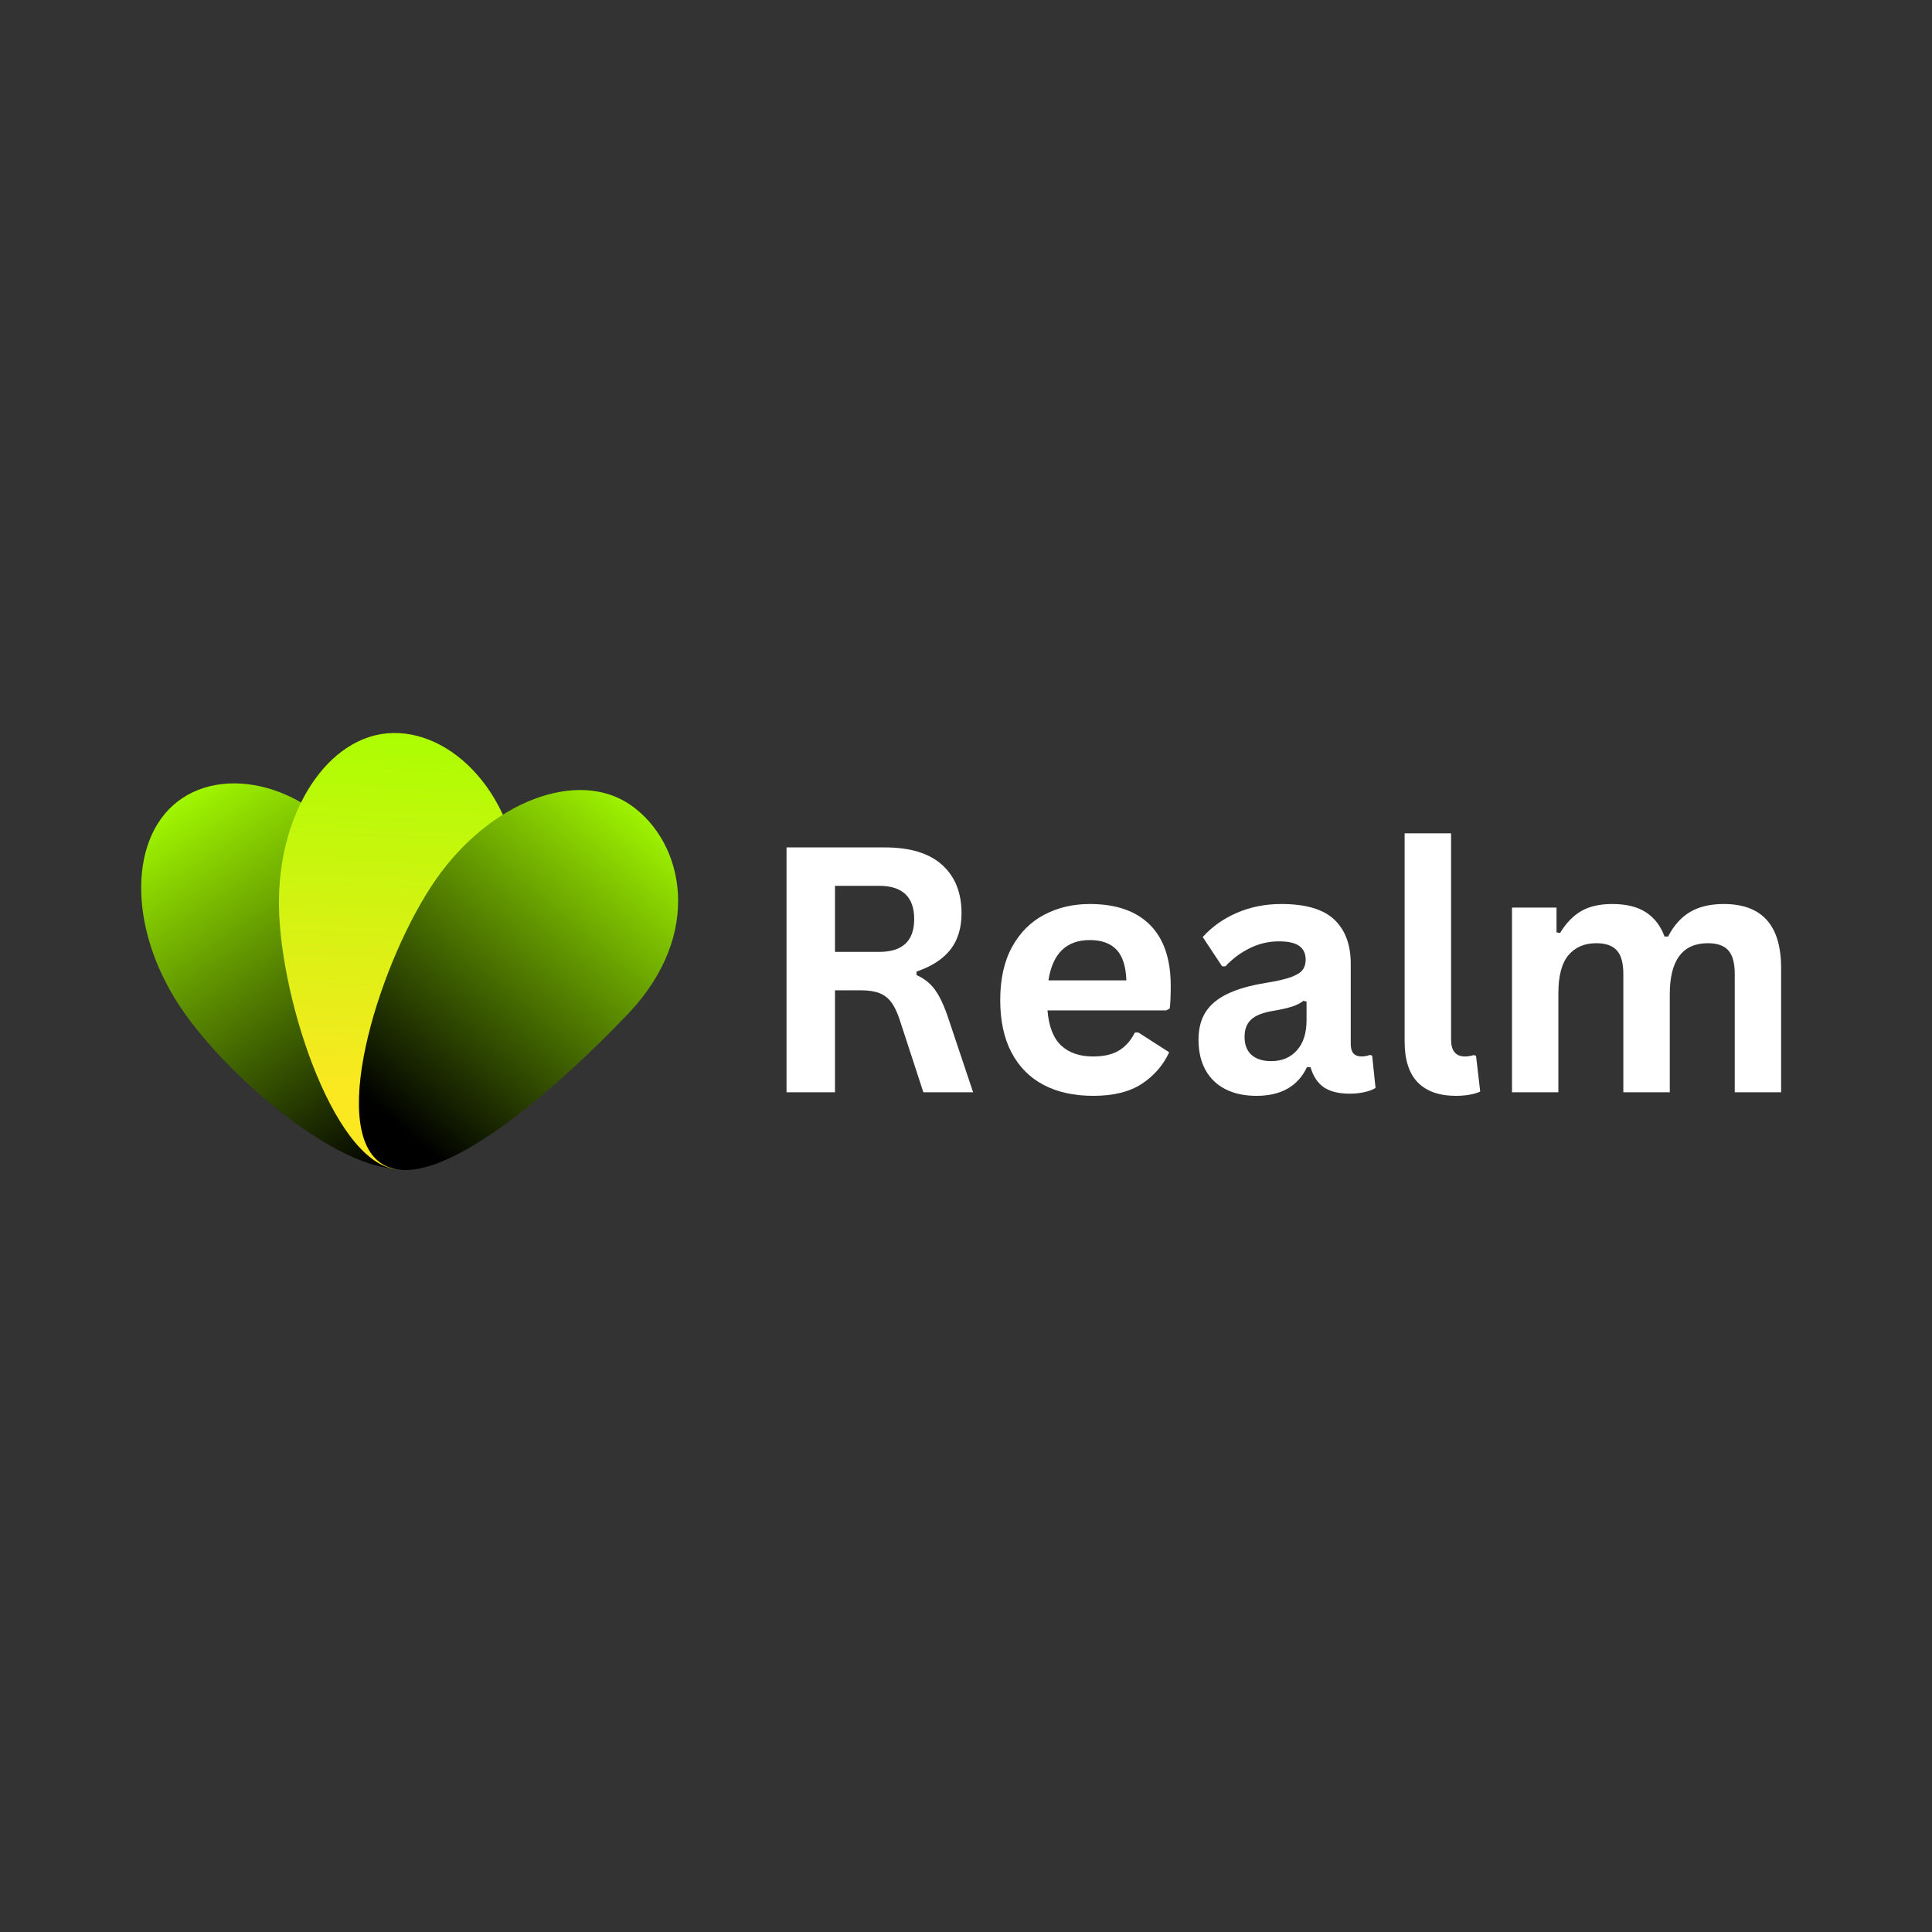 <svg xmlns="http://www.w3.org/2000/svg" xmlns:xlink="http://www.w3.org/1999/xlink" width="500" zoomAndPan="magnify" viewBox="0 0 375 375" height="500" preserveAspectRatio="xMidYMid meet" version="1.0">
	<rect x="0" y="0" width="375" height="375" fill="#333333" stroke="none"/>
	<defs>
		<g />
		<clipPath id="0f22a24e4a">
			<path d="M 27 152 L 87 152 L 87 227 L 27 227 Z M 27 152 " clip-rule="nonzero" />
		</clipPath>
		<clipPath id="7a61f86250">
			<path d="M 71.102 169.723 C 79.367 187.242 92.75 218.551 82.277 225.508 C 71.809 232.461 45.152 210.754 34.934 195.367 C 24.715 179.984 24.922 161.871 35.391 154.918 C 45.863 147.961 63.672 153.969 71.102 169.723 Z M 71.102 169.723 " clip-rule="nonzero" />
		</clipPath>
		<linearGradient x1="11.245" gradientTransform="matrix(0.208, -0.006, 0.006, 0.208, 25.58, 143.765)" y1="3.166" x2="291.627" gradientUnits="userSpaceOnUse" y2="452.835" id="c70ff701ba">
			<stop stop-opacity="1" stop-color="rgb(65.099%, 100%, 0%)" offset="0" />
			<stop stop-opacity="1" stop-color="rgb(65.099%, 100%, 0%)" offset="0.062" />
			<stop stop-opacity="1" stop-color="rgb(65.082%, 99.974%, 0%)" offset="0.094" />
			<stop stop-opacity="1" stop-color="rgb(64.731%, 99.432%, 0%)" offset="0.098" />
			<stop stop-opacity="1" stop-color="rgb(64.395%, 98.918%, 0%)" offset="0.102" />
			<stop stop-opacity="1" stop-color="rgb(64.059%, 98.404%, 0%)" offset="0.105" />
			<stop stop-opacity="1" stop-color="rgb(63.725%, 97.89%, 0%)" offset="0.109" />
			<stop stop-opacity="1" stop-color="rgb(63.39%, 97.374%, 0%)" offset="0.113" />
			<stop stop-opacity="1" stop-color="rgb(63.055%, 96.86%, 0%)" offset="0.117" />
			<stop stop-opacity="1" stop-color="rgb(62.72%, 96.346%, 0%)" offset="0.121" />
			<stop stop-opacity="1" stop-color="rgb(62.386%, 95.831%, 0%)" offset="0.125" />
			<stop stop-opacity="1" stop-color="rgb(62.05%, 95.316%, 0%)" offset="0.129" />
			<stop stop-opacity="1" stop-color="rgb(61.716%, 94.801%, 0%)" offset="0.133" />
			<stop stop-opacity="1" stop-color="rgb(61.38%, 94.287%, 0%)" offset="0.137" />
			<stop stop-opacity="1" stop-color="rgb(61.046%, 93.773%, 0%)" offset="0.141" />
			<stop stop-opacity="1" stop-color="rgb(60.71%, 93.257%, 0%)" offset="0.145" />
			<stop stop-opacity="1" stop-color="rgb(60.376%, 92.743%, 0%)" offset="0.148" />
			<stop stop-opacity="1" stop-color="rgb(60.04%, 92.229%, 0%)" offset="0.152" />
			<stop stop-opacity="1" stop-color="rgb(59.706%, 91.714%, 0%)" offset="0.156" />
			<stop stop-opacity="1" stop-color="rgb(59.37%, 91.199%, 0%)" offset="0.16" />
			<stop stop-opacity="1" stop-color="rgb(59.036%, 90.685%, 0%)" offset="0.164" />
			<stop stop-opacity="1" stop-color="rgb(58.701%, 90.17%, 0%)" offset="0.168" />
			<stop stop-opacity="1" stop-color="rgb(58.365%, 89.656%, 0%)" offset="0.172" />
			<stop stop-opacity="1" stop-color="rgb(58.029%, 89.14%, 0%)" offset="0.176" />
			<stop stop-opacity="1" stop-color="rgb(57.695%, 88.626%, 0%)" offset="0.18" />
			<stop stop-opacity="1" stop-color="rgb(57.359%, 88.112%, 0%)" offset="0.184" />
			<stop stop-opacity="1" stop-color="rgb(57.025%, 87.598%, 0%)" offset="0.188" />
			<stop stop-opacity="1" stop-color="rgb(56.689%, 87.082%, 0%)" offset="0.191" />
			<stop stop-opacity="1" stop-color="rgb(56.355%, 86.568%, 0%)" offset="0.195" />
			<stop stop-opacity="1" stop-color="rgb(56.02%, 86.052%, 0%)" offset="0.199" />
			<stop stop-opacity="1" stop-color="rgb(55.685%, 85.538%, 0%)" offset="0.203" />
			<stop stop-opacity="1" stop-color="rgb(55.35%, 85.023%, 0%)" offset="0.207" />
			<stop stop-opacity="1" stop-color="rgb(55.016%, 84.509%, 0%)" offset="0.211" />
			<stop stop-opacity="1" stop-color="rgb(54.68%, 83.994%, 0%)" offset="0.215" />
			<stop stop-opacity="1" stop-color="rgb(54.346%, 83.479%, 0%)" offset="0.219" />
			<stop stop-opacity="1" stop-color="rgb(54.01%, 82.965%, 0%)" offset="0.223" />
			<stop stop-opacity="1" stop-color="rgb(53.676%, 82.451%, 0%)" offset="0.227" />
			<stop stop-opacity="1" stop-color="rgb(53.34%, 81.935%, 0%)" offset="0.23" />
			<stop stop-opacity="1" stop-color="rgb(53.004%, 81.421%, 0%)" offset="0.234" />
			<stop stop-opacity="1" stop-color="rgb(52.669%, 80.907%, 0%)" offset="0.238" />
			<stop stop-opacity="1" stop-color="rgb(52.335%, 80.392%, 0%)" offset="0.242" />
			<stop stop-opacity="1" stop-color="rgb(51.999%, 79.877%, 0%)" offset="0.246" />
			<stop stop-opacity="1" stop-color="rgb(51.665%, 79.362%, 0%)" offset="0.25" />
			<stop stop-opacity="1" stop-color="rgb(51.329%, 78.848%, 0%)" offset="0.254" />
			<stop stop-opacity="1" stop-color="rgb(50.995%, 78.334%, 0%)" offset="0.258" />
			<stop stop-opacity="1" stop-color="rgb(50.659%, 77.818%, 0%)" offset="0.262" />
			<stop stop-opacity="1" stop-color="rgb(50.325%, 77.304%, 0%)" offset="0.266" />
			<stop stop-opacity="1" stop-color="rgb(49.989%, 76.79%, 0%)" offset="0.27" />
			<stop stop-opacity="1" stop-color="rgb(49.655%, 76.276%, 0%)" offset="0.273" />
			<stop stop-opacity="1" stop-color="rgb(49.319%, 75.76%, 0%)" offset="0.277" />
			<stop stop-opacity="1" stop-color="rgb(48.985%, 75.246%, 0%)" offset="0.281" />
			<stop stop-opacity="1" stop-color="rgb(48.65%, 74.731%, 0%)" offset="0.285" />
			<stop stop-opacity="1" stop-color="rgb(48.315%, 74.217%, 0%)" offset="0.289" />
			<stop stop-opacity="1" stop-color="rgb(47.98%, 73.701%, 0%)" offset="0.293" />
			<stop stop-opacity="1" stop-color="rgb(47.644%, 73.187%, 0%)" offset="0.297" />
			<stop stop-opacity="1" stop-color="rgb(47.308%, 72.673%, 0%)" offset="0.301" />
			<stop stop-opacity="1" stop-color="rgb(46.974%, 72.159%, 0%)" offset="0.305" />
			<stop stop-opacity="1" stop-color="rgb(46.638%, 71.643%, 0%)" offset="0.309" />
			<stop stop-opacity="1" stop-color="rgb(46.304%, 71.129%, 0%)" offset="0.312" />
			<stop stop-opacity="1" stop-color="rgb(45.969%, 70.613%, 0%)" offset="0.316" />
			<stop stop-opacity="1" stop-color="rgb(45.634%, 70.099%, 0%)" offset="0.32" />
			<stop stop-opacity="1" stop-color="rgb(45.299%, 69.585%, 0%)" offset="0.324" />
			<stop stop-opacity="1" stop-color="rgb(44.965%, 69.07%, 0%)" offset="0.328" />
			<stop stop-opacity="1" stop-color="rgb(44.629%, 68.555%, 0%)" offset="0.332" />
			<stop stop-opacity="1" stop-color="rgb(44.295%, 68.04%, 0%)" offset="0.336" />
			<stop stop-opacity="1" stop-color="rgb(43.959%, 67.526%, 0%)" offset="0.34" />
			<stop stop-opacity="1" stop-color="rgb(43.625%, 67.012%, 0%)" offset="0.344" />
			<stop stop-opacity="1" stop-color="rgb(43.289%, 66.496%, 0%)" offset="0.348" />
			<stop stop-opacity="1" stop-color="rgb(42.955%, 65.982%, 0%)" offset="0.352" />
			<stop stop-opacity="1" stop-color="rgb(42.619%, 65.468%, 0%)" offset="0.355" />
			<stop stop-opacity="1" stop-color="rgb(42.284%, 64.954%, 0%)" offset="0.359" />
			<stop stop-opacity="1" stop-color="rgb(41.948%, 64.438%, 0%)" offset="0.363" />
			<stop stop-opacity="1" stop-color="rgb(41.614%, 63.924%, 0%)" offset="0.367" />
			<stop stop-opacity="1" stop-color="rgb(41.278%, 63.409%, 0%)" offset="0.371" />
			<stop stop-opacity="1" stop-color="rgb(40.944%, 62.895%, 0%)" offset="0.375" />
			<stop stop-opacity="1" stop-color="rgb(40.608%, 62.379%, 0%)" offset="0.379" />
			<stop stop-opacity="1" stop-color="rgb(40.274%, 61.865%, 0%)" offset="0.383" />
			<stop stop-opacity="1" stop-color="rgb(39.938%, 61.351%, 0%)" offset="0.387" />
			<stop stop-opacity="1" stop-color="rgb(39.604%, 60.837%, 0%)" offset="0.391" />
			<stop stop-opacity="1" stop-color="rgb(39.268%, 60.321%, 0%)" offset="0.395" />
			<stop stop-opacity="1" stop-color="rgb(38.934%, 59.807%, 0%)" offset="0.398" />
			<stop stop-opacity="1" stop-color="rgb(38.599%, 59.293%, 0%)" offset="0.402" />
			<stop stop-opacity="1" stop-color="rgb(38.264%, 58.778%, 0%)" offset="0.406" />
			<stop stop-opacity="1" stop-color="rgb(37.929%, 58.263%, 0%)" offset="0.41" />
			<stop stop-opacity="1" stop-color="rgb(37.595%, 57.748%, 0%)" offset="0.414" />
			<stop stop-opacity="1" stop-color="rgb(37.259%, 57.234%, 0%)" offset="0.418" />
			<stop stop-opacity="1" stop-color="rgb(36.923%, 56.72%, 0%)" offset="0.422" />
			<stop stop-opacity="1" stop-color="rgb(36.588%, 56.204%, 0%)" offset="0.426" />
			<stop stop-opacity="1" stop-color="rgb(36.253%, 55.69%, 0%)" offset="0.43" />
			<stop stop-opacity="1" stop-color="rgb(35.918%, 55.174%, 0%)" offset="0.434" />
			<stop stop-opacity="1" stop-color="rgb(35.583%, 54.66%, 0%)" offset="0.438" />
			<stop stop-opacity="1" stop-color="rgb(35.248%, 54.146%, 0%)" offset="0.441" />
			<stop stop-opacity="1" stop-color="rgb(34.914%, 53.632%, 0%)" offset="0.445" />
			<stop stop-opacity="1" stop-color="rgb(34.578%, 53.116%, 0%)" offset="0.449" />
			<stop stop-opacity="1" stop-color="rgb(34.244%, 52.602%, 0%)" offset="0.453" />
			<stop stop-opacity="1" stop-color="rgb(33.908%, 52.087%, 0%)" offset="0.457" />
			<stop stop-opacity="1" stop-color="rgb(33.574%, 51.573%, 0%)" offset="0.461" />
			<stop stop-opacity="1" stop-color="rgb(33.238%, 51.057%, 0%)" offset="0.465" />
			<stop stop-opacity="1" stop-color="rgb(32.904%, 50.543%, 0%)" offset="0.469" />
			<stop stop-opacity="1" stop-color="rgb(32.568%, 50.029%, 0%)" offset="0.473" />
			<stop stop-opacity="1" stop-color="rgb(32.234%, 49.515%, 0%)" offset="0.477" />
			<stop stop-opacity="1" stop-color="rgb(31.898%, 48.999%, 0%)" offset="0.48" />
			<stop stop-opacity="1" stop-color="rgb(31.564%, 48.485%, 0%)" offset="0.484" />
			<stop stop-opacity="1" stop-color="rgb(31.229%, 47.971%, 0%)" offset="0.488" />
			<stop stop-opacity="1" stop-color="rgb(30.893%, 47.456%, 0%)" offset="0.492" />
			<stop stop-opacity="1" stop-color="rgb(30.557%, 46.941%, 0%)" offset="0.496" />
			<stop stop-opacity="1" stop-color="rgb(30.223%, 46.426%, 0%)" offset="0.5" />
			<stop stop-opacity="1" stop-color="rgb(29.887%, 45.912%, 0%)" offset="0.504" />
			<stop stop-opacity="1" stop-color="rgb(29.553%, 45.398%, 0%)" offset="0.508" />
			<stop stop-opacity="1" stop-color="rgb(29.218%, 44.882%, 0%)" offset="0.512" />
			<stop stop-opacity="1" stop-color="rgb(28.883%, 44.368%, 0%)" offset="0.516" />
			<stop stop-opacity="1" stop-color="rgb(28.548%, 43.854%, 0%)" offset="0.52" />
			<stop stop-opacity="1" stop-color="rgb(28.214%, 43.34%, 0%)" offset="0.523" />
			<stop stop-opacity="1" stop-color="rgb(27.878%, 42.824%, 0%)" offset="0.527" />
			<stop stop-opacity="1" stop-color="rgb(27.544%, 42.31%, 0%)" offset="0.531" />
			<stop stop-opacity="1" stop-color="rgb(27.208%, 41.795%, 0%)" offset="0.535" />
			<stop stop-opacity="1" stop-color="rgb(26.874%, 41.281%, 0%)" offset="0.539" />
			<stop stop-opacity="1" stop-color="rgb(26.538%, 40.765%, 0%)" offset="0.543" />
			<stop stop-opacity="1" stop-color="rgb(26.204%, 40.251%, 0%)" offset="0.547" />
			<stop stop-opacity="1" stop-color="rgb(25.868%, 39.735%, 0%)" offset="0.551" />
			<stop stop-opacity="1" stop-color="rgb(25.533%, 39.221%, 0%)" offset="0.555" />
			<stop stop-opacity="1" stop-color="rgb(25.197%, 38.707%, 0%)" offset="0.559" />
			<stop stop-opacity="1" stop-color="rgb(24.863%, 38.193%, 0%)" offset="0.562" />
			<stop stop-opacity="1" stop-color="rgb(24.527%, 37.677%, 0%)" offset="0.566" />
			<stop stop-opacity="1" stop-color="rgb(24.193%, 37.163%, 0%)" offset="0.57" />
			<stop stop-opacity="1" stop-color="rgb(23.857%, 36.649%, 0%)" offset="0.574" />
			<stop stop-opacity="1" stop-color="rgb(23.523%, 36.134%, 0%)" offset="0.578" />
			<stop stop-opacity="1" stop-color="rgb(23.187%, 35.619%, 0%)" offset="0.582" />
			<stop stop-opacity="1" stop-color="rgb(22.853%, 35.104%, 0%)" offset="0.586" />
			<stop stop-opacity="1" stop-color="rgb(22.517%, 34.59%, 0%)" offset="0.59" />
			<stop stop-opacity="1" stop-color="rgb(22.183%, 34.076%, 0%)" offset="0.594" />
			<stop stop-opacity="1" stop-color="rgb(21.848%, 33.56%, 0%)" offset="0.598" />
			<stop stop-opacity="1" stop-color="rgb(21.513%, 33.046%, 0%)" offset="0.602" />
			<stop stop-opacity="1" stop-color="rgb(21.178%, 32.532%, 0%)" offset="0.605" />
			<stop stop-opacity="1" stop-color="rgb(20.844%, 32.018%, 0%)" offset="0.609" />
			<stop stop-opacity="1" stop-color="rgb(20.508%, 31.502%, 0%)" offset="0.613" />
			<stop stop-opacity="1" stop-color="rgb(20.172%, 30.988%, 0%)" offset="0.617" />
			<stop stop-opacity="1" stop-color="rgb(19.836%, 30.473%, 0%)" offset="0.621" />
			<stop stop-opacity="1" stop-color="rgb(19.502%, 29.959%, 0%)" offset="0.625" />
			<stop stop-opacity="1" stop-color="rgb(19.167%, 29.443%, 0%)" offset="0.629" />
			<stop stop-opacity="1" stop-color="rgb(18.832%, 28.929%, 0%)" offset="0.633" />
			<stop stop-opacity="1" stop-color="rgb(18.497%, 28.415%, 0%)" offset="0.637" />
			<stop stop-opacity="1" stop-color="rgb(18.163%, 27.901%, 0%)" offset="0.641" />
			<stop stop-opacity="1" stop-color="rgb(17.827%, 27.385%, 0%)" offset="0.645" />
			<stop stop-opacity="1" stop-color="rgb(17.493%, 26.871%, 0%)" offset="0.648" />
			<stop stop-opacity="1" stop-color="rgb(17.157%, 26.355%, 0%)" offset="0.652" />
			<stop stop-opacity="1" stop-color="rgb(16.823%, 25.841%, 0%)" offset="0.656" />
			<stop stop-opacity="1" stop-color="rgb(16.487%, 25.327%, 0%)" offset="0.66" />
			<stop stop-opacity="1" stop-color="rgb(16.153%, 24.812%, 0%)" offset="0.664" />
			<stop stop-opacity="1" stop-color="rgb(15.817%, 24.297%, 0%)" offset="0.668" />
			<stop stop-opacity="1" stop-color="rgb(15.483%, 23.782%, 0%)" offset="0.672" />
			<stop stop-opacity="1" stop-color="rgb(15.147%, 23.268%, 0%)" offset="0.676" />
			<stop stop-opacity="1" stop-color="rgb(14.812%, 22.754%, 0%)" offset="0.68" />
			<stop stop-opacity="1" stop-color="rgb(14.476%, 22.238%, 0%)" offset="0.684" />
			<stop stop-opacity="1" stop-color="rgb(14.142%, 21.724%, 0%)" offset="0.688" />
			<stop stop-opacity="1" stop-color="rgb(13.806%, 21.21%, 0%)" offset="0.691" />
			<stop stop-opacity="1" stop-color="rgb(13.472%, 20.695%, 0%)" offset="0.695" />
			<stop stop-opacity="1" stop-color="rgb(13.136%, 20.18%, 0%)" offset="0.699" />
			<stop stop-opacity="1" stop-color="rgb(12.802%, 19.666%, 0%)" offset="0.703" />
			<stop stop-opacity="1" stop-color="rgb(12.466%, 19.151%, 0%)" offset="0.707" />
			<stop stop-opacity="1" stop-color="rgb(12.132%, 18.637%, 0%)" offset="0.711" />
			<stop stop-opacity="1" stop-color="rgb(11.797%, 18.121%, 0%)" offset="0.715" />
			<stop stop-opacity="1" stop-color="rgb(11.462%, 17.607%, 0%)" offset="0.719" />
			<stop stop-opacity="1" stop-color="rgb(11.127%, 17.093%, 0%)" offset="0.723" />
			<stop stop-opacity="1" stop-color="rgb(10.793%, 16.579%, 0%)" offset="0.727" />
			<stop stop-opacity="1" stop-color="rgb(10.457%, 16.063%, 0%)" offset="0.73" />
			<stop stop-opacity="1" stop-color="rgb(10.123%, 15.549%, 0%)" offset="0.734" />
			<stop stop-opacity="1" stop-color="rgb(9.787%, 15.034%, 0%)" offset="0.738" />
			<stop stop-opacity="1" stop-color="rgb(9.451%, 14.52%, 0%)" offset="0.742" />
			<stop stop-opacity="1" stop-color="rgb(9.116%, 14.005%, 0%)" offset="0.746" />
			<stop stop-opacity="1" stop-color="rgb(8.781%, 13.49%, 0%)" offset="0.75" />
			<stop stop-opacity="1" stop-color="rgb(8.446%, 12.976%, 0%)" offset="0.754" />
			<stop stop-opacity="1" stop-color="rgb(8.112%, 12.462%, 0%)" offset="0.758" />
			<stop stop-opacity="1" stop-color="rgb(7.776%, 11.946%, 0%)" offset="0.762" />
			<stop stop-opacity="1" stop-color="rgb(7.442%, 11.432%, 0%)" offset="0.766" />
			<stop stop-opacity="1" stop-color="rgb(7.106%, 10.916%, 0%)" offset="0.77" />
			<stop stop-opacity="1" stop-color="rgb(6.772%, 10.402%, 0%)" offset="0.773" />
			<stop stop-opacity="1" stop-color="rgb(6.436%, 9.888%, 0%)" offset="0.777" />
			<stop stop-opacity="1" stop-color="rgb(6.102%, 9.373%, 0%)" offset="0.781" />
			<stop stop-opacity="1" stop-color="rgb(5.766%, 8.858%, 0%)" offset="0.785" />
			<stop stop-opacity="1" stop-color="rgb(5.432%, 8.344%, 0%)" offset="0.789" />
			<stop stop-opacity="1" stop-color="rgb(5.096%, 7.829%, 0%)" offset="0.793" />
			<stop stop-opacity="1" stop-color="rgb(4.762%, 7.315%, 0%)" offset="0.797" />
			<stop stop-opacity="1" stop-color="rgb(4.427%, 6.799%, 0%)" offset="0.801" />
			<stop stop-opacity="1" stop-color="rgb(4.092%, 6.285%, 0%)" offset="0.805" />
			<stop stop-opacity="1" stop-color="rgb(3.757%, 5.771%, 0%)" offset="0.809" />
			<stop stop-opacity="1" stop-color="rgb(3.421%, 5.257%, 0%)" offset="0.812" />
			<stop stop-opacity="1" stop-color="rgb(3.085%, 4.741%, 0%)" offset="0.816" />
			<stop stop-opacity="1" stop-color="rgb(2.751%, 4.227%, 0%)" offset="0.82" />
			<stop stop-opacity="1" stop-color="rgb(2.415%, 3.712%, 0%)" offset="0.824" />
			<stop stop-opacity="1" stop-color="rgb(2.081%, 3.198%, 0%)" offset="0.828" />
			<stop stop-opacity="1" stop-color="rgb(1.746%, 2.682%, 0%)" offset="0.832" />
			<stop stop-opacity="1" stop-color="rgb(1.411%, 2.168%, 0%)" offset="0.836" />
			<stop stop-opacity="1" stop-color="rgb(1.076%, 1.654%, 0%)" offset="0.84" />
			<stop stop-opacity="1" stop-color="rgb(0.742%, 1.14%, 0%)" offset="0.844" />
			<stop stop-opacity="1" stop-color="rgb(0.406%, 0.624%, 0%)" offset="0.848" />
			<stop stop-opacity="1" stop-color="rgb(0.072%, 0.11%, 0%)" offset="0.852" />
			<stop stop-opacity="1" stop-color="rgb(0.035%, 0.055%, 0%)" offset="0.859" />
			<stop stop-opacity="1" stop-color="rgb(0%, 0%, 0%)" offset="0.875" />
			<stop stop-opacity="1" stop-color="rgb(0%, 0%, 0%)" offset="1" />
		</linearGradient>
		<clipPath id="32443f7860">
			<path d="M 54 142.047 L 102 142.047 L 102 228 L 54 228 Z M 54 142.047 " clip-rule="nonzero" />
		</clipPath>
		<clipPath id="b1ba71e41d">
			<path d="M 101.125 175.848 C 100.668 196.441 90.465 226.762 77.895 227.004 C 65.328 227.246 54.504 194.617 54.148 176.152 C 53.793 157.688 63.691 142.52 76.262 142.277 C 88.828 142.035 101.57 155.977 101.125 175.848 Z M 101.125 175.848 " clip-rule="nonzero" />
		</clipPath>
		<linearGradient x1="257.58" gradientTransform="matrix(0.208, -0.006, 0.006, 0.208, 25.58, 143.765)" y1="-12.167" x2="226.996" gradientUnits="userSpaceOnUse" y2="417.615" id="954ed9c134">
			<stop stop-opacity="1" stop-color="rgb(66.145%, 99.716%, 0.404%)" offset="0" />
			<stop stop-opacity="1" stop-color="rgb(66.301%, 99.673%, 0.465%)" offset="0.008" />
			<stop stop-opacity="1" stop-color="rgb(66.614%, 99.59%, 0.586%)" offset="0.016" />
			<stop stop-opacity="1" stop-color="rgb(66.927%, 99.504%, 0.706%)" offset="0.023" />
			<stop stop-opacity="1" stop-color="rgb(67.239%, 99.42%, 0.829%)" offset="0.031" />
			<stop stop-opacity="1" stop-color="rgb(67.552%, 99.336%, 0.949%)" offset="0.039" />
			<stop stop-opacity="1" stop-color="rgb(67.865%, 99.251%, 1.071%)" offset="0.04" />
			<stop stop-opacity="1" stop-color="rgb(68.022%, 99.21%, 1.132%)" offset="0.047" />
			<stop stop-opacity="1" stop-color="rgb(68.178%, 99.167%, 1.192%)" offset="0.055" />
			<stop stop-opacity="1" stop-color="rgb(68.491%, 99.081%, 1.314%)" offset="0.062" />
			<stop stop-opacity="1" stop-color="rgb(68.803%, 98.997%, 1.434%)" offset="0.07" />
			<stop stop-opacity="1" stop-color="rgb(69.116%, 98.912%, 1.555%)" offset="0.078" />
			<stop stop-opacity="1" stop-color="rgb(69.429%, 98.828%, 1.677%)" offset="0.086" />
			<stop stop-opacity="1" stop-color="rgb(69.742%, 98.744%, 1.797%)" offset="0.094" />
			<stop stop-opacity="1" stop-color="rgb(70.056%, 98.659%, 1.92%)" offset="0.102" />
			<stop stop-opacity="1" stop-color="rgb(70.369%, 98.575%, 2.04%)" offset="0.109" />
			<stop stop-opacity="1" stop-color="rgb(70.682%, 98.489%, 2.162%)" offset="0.117" />
			<stop stop-opacity="1" stop-color="rgb(70.995%, 98.405%, 2.283%)" offset="0.125" />
			<stop stop-opacity="1" stop-color="rgb(71.307%, 98.322%, 2.403%)" offset="0.133" />
			<stop stop-opacity="1" stop-color="rgb(71.62%, 98.236%, 2.525%)" offset="0.141" />
			<stop stop-opacity="1" stop-color="rgb(71.933%, 98.152%, 2.646%)" offset="0.148" />
			<stop stop-opacity="1" stop-color="rgb(72.246%, 98.067%, 2.768%)" offset="0.156" />
			<stop stop-opacity="1" stop-color="rgb(72.559%, 97.983%, 2.888%)" offset="0.164" />
			<stop stop-opacity="1" stop-color="rgb(72.871%, 97.899%, 3.009%)" offset="0.172" />
			<stop stop-opacity="1" stop-color="rgb(73.184%, 97.813%, 3.131%)" offset="0.18" />
			<stop stop-opacity="1" stop-color="rgb(73.497%, 97.729%, 3.252%)" offset="0.188" />
			<stop stop-opacity="1" stop-color="rgb(73.81%, 97.644%, 3.374%)" offset="0.195" />
			<stop stop-opacity="1" stop-color="rgb(74.123%, 97.56%, 3.494%)" offset="0.203" />
			<stop stop-opacity="1" stop-color="rgb(74.435%, 97.475%, 3.616%)" offset="0.211" />
			<stop stop-opacity="1" stop-color="rgb(74.748%, 97.391%, 3.737%)" offset="0.219" />
			<stop stop-opacity="1" stop-color="rgb(75.061%, 97.307%, 3.857%)" offset="0.227" />
			<stop stop-opacity="1" stop-color="rgb(75.374%, 97.221%, 3.979%)" offset="0.234" />
			<stop stop-opacity="1" stop-color="rgb(75.687%, 97.137%, 4.1%)" offset="0.242" />
			<stop stop-opacity="1" stop-color="rgb(75.999%, 97.052%, 4.222%)" offset="0.25" />
			<stop stop-opacity="1" stop-color="rgb(76.312%, 96.968%, 4.343%)" offset="0.258" />
			<stop stop-opacity="1" stop-color="rgb(76.625%, 96.884%, 4.465%)" offset="0.266" />
			<stop stop-opacity="1" stop-color="rgb(76.938%, 96.799%, 4.585%)" offset="0.273" />
			<stop stop-opacity="1" stop-color="rgb(77.251%, 96.715%, 4.706%)" offset="0.281" />
			<stop stop-opacity="1" stop-color="rgb(77.563%, 96.629%, 4.828%)" offset="0.289" />
			<stop stop-opacity="1" stop-color="rgb(77.876%, 96.545%, 4.948%)" offset="0.297" />
			<stop stop-opacity="1" stop-color="rgb(78.189%, 96.461%, 5.07%)" offset="0.305" />
			<stop stop-opacity="1" stop-color="rgb(78.502%, 96.376%, 5.191%)" offset="0.312" />
			<stop stop-opacity="1" stop-color="rgb(78.815%, 96.292%, 5.313%)" offset="0.32" />
			<stop stop-opacity="1" stop-color="rgb(79.128%, 96.207%, 5.434%)" offset="0.328" />
			<stop stop-opacity="1" stop-color="rgb(79.44%, 96.123%, 5.554%)" offset="0.336" />
			<stop stop-opacity="1" stop-color="rgb(79.753%, 96.037%, 5.676%)" offset="0.344" />
			<stop stop-opacity="1" stop-color="rgb(80.066%, 95.953%, 5.797%)" offset="0.352" />
			<stop stop-opacity="1" stop-color="rgb(80.379%, 95.869%, 5.919%)" offset="0.359" />
			<stop stop-opacity="1" stop-color="rgb(80.692%, 95.784%, 6.039%)" offset="0.367" />
			<stop stop-opacity="1" stop-color="rgb(81.004%, 95.7%, 6.161%)" offset="0.375" />
			<stop stop-opacity="1" stop-color="rgb(81.317%, 95.615%, 6.282%)" offset="0.383" />
			<stop stop-opacity="1" stop-color="rgb(81.63%, 95.531%, 6.403%)" offset="0.391" />
			<stop stop-opacity="1" stop-color="rgb(81.943%, 95.447%, 6.525%)" offset="0.398" />
			<stop stop-opacity="1" stop-color="rgb(82.256%, 95.361%, 6.645%)" offset="0.406" />
			<stop stop-opacity="1" stop-color="rgb(82.568%, 95.277%, 6.767%)" offset="0.414" />
			<stop stop-opacity="1" stop-color="rgb(82.883%, 95.192%, 6.888%)" offset="0.422" />
			<stop stop-opacity="1" stop-color="rgb(83.195%, 95.108%, 7.008%)" offset="0.43" />
			<stop stop-opacity="1" stop-color="rgb(83.508%, 95.023%, 7.13%)" offset="0.438" />
			<stop stop-opacity="1" stop-color="rgb(83.821%, 94.939%, 7.251%)" offset="0.445" />
			<stop stop-opacity="1" stop-color="rgb(84.134%, 94.855%, 7.373%)" offset="0.453" />
			<stop stop-opacity="1" stop-color="rgb(84.447%, 94.769%, 7.494%)" offset="0.461" />
			<stop stop-opacity="1" stop-color="rgb(84.76%, 94.685%, 7.616%)" offset="0.469" />
			<stop stop-opacity="1" stop-color="rgb(85.072%, 94.6%, 7.736%)" offset="0.477" />
			<stop stop-opacity="1" stop-color="rgb(85.385%, 94.516%, 7.857%)" offset="0.484" />
			<stop stop-opacity="1" stop-color="rgb(85.698%, 94.432%, 7.979%)" offset="0.492" />
			<stop stop-opacity="1" stop-color="rgb(86.011%, 94.347%, 8.099%)" offset="0.5" />
			<stop stop-opacity="1" stop-color="rgb(86.324%, 94.263%, 8.221%)" offset="0.508" />
			<stop stop-opacity="1" stop-color="rgb(86.636%, 94.177%, 8.342%)" offset="0.516" />
			<stop stop-opacity="1" stop-color="rgb(86.949%, 94.093%, 8.464%)" offset="0.523" />
			<stop stop-opacity="1" stop-color="rgb(87.262%, 94.009%, 8.585%)" offset="0.531" />
			<stop stop-opacity="1" stop-color="rgb(87.575%, 93.924%, 8.705%)" offset="0.539" />
			<stop stop-opacity="1" stop-color="rgb(87.888%, 93.84%, 8.827%)" offset="0.547" />
			<stop stop-opacity="1" stop-color="rgb(88.2%, 93.755%, 8.948%)" offset="0.555" />
			<stop stop-opacity="1" stop-color="rgb(88.513%, 93.671%, 9.07%)" offset="0.562" />
			<stop stop-opacity="1" stop-color="rgb(88.826%, 93.585%, 9.19%)" offset="0.57" />
			<stop stop-opacity="1" stop-color="rgb(89.139%, 93.501%, 9.312%)" offset="0.578" />
			<stop stop-opacity="1" stop-color="rgb(89.452%, 93.417%, 9.433%)" offset="0.586" />
			<stop stop-opacity="1" stop-color="rgb(89.764%, 93.332%, 9.554%)" offset="0.594" />
			<stop stop-opacity="1" stop-color="rgb(90.077%, 93.248%, 9.676%)" offset="0.602" />
			<stop stop-opacity="1" stop-color="rgb(90.39%, 93.163%, 9.796%)" offset="0.609" />
			<stop stop-opacity="1" stop-color="rgb(90.703%, 93.079%, 9.918%)" offset="0.617" />
			<stop stop-opacity="1" stop-color="rgb(91.016%, 92.995%, 10.039%)" offset="0.625" />
			<stop stop-opacity="1" stop-color="rgb(91.328%, 92.909%, 10.159%)" offset="0.633" />
			<stop stop-opacity="1" stop-color="rgb(91.641%, 92.825%, 10.281%)" offset="0.641" />
			<stop stop-opacity="1" stop-color="rgb(91.954%, 92.74%, 10.402%)" offset="0.648" />
			<stop stop-opacity="1" stop-color="rgb(92.267%, 92.656%, 10.524%)" offset="0.656" />
			<stop stop-opacity="1" stop-color="rgb(92.58%, 92.572%, 10.645%)" offset="0.664" />
			<stop stop-opacity="1" stop-color="rgb(92.892%, 92.487%, 10.767%)" offset="0.672" />
			<stop stop-opacity="1" stop-color="rgb(93.205%, 92.403%, 10.887%)" offset="0.68" />
			<stop stop-opacity="1" stop-color="rgb(93.518%, 92.317%, 11.008%)" offset="0.688" />
			<stop stop-opacity="1" stop-color="rgb(93.831%, 92.233%, 11.13%)" offset="0.695" />
			<stop stop-opacity="1" stop-color="rgb(94.144%, 92.148%, 11.25%)" offset="0.703" />
			<stop stop-opacity="1" stop-color="rgb(94.456%, 92.064%, 11.372%)" offset="0.711" />
			<stop stop-opacity="1" stop-color="rgb(94.769%, 91.98%, 11.493%)" offset="0.719" />
			<stop stop-opacity="1" stop-color="rgb(95.082%, 91.895%, 11.615%)" offset="0.727" />
			<stop stop-opacity="1" stop-color="rgb(95.396%, 91.811%, 11.736%)" offset="0.734" />
			<stop stop-opacity="1" stop-color="rgb(95.709%, 91.725%, 11.856%)" offset="0.742" />
			<stop stop-opacity="1" stop-color="rgb(96.022%, 91.641%, 11.978%)" offset="0.75" />
			<stop stop-opacity="1" stop-color="rgb(96.335%, 91.557%, 12.099%)" offset="0.758" />
			<stop stop-opacity="1" stop-color="rgb(96.648%, 91.472%, 12.221%)" offset="0.766" />
			<stop stop-opacity="1" stop-color="rgb(96.96%, 91.388%, 12.341%)" offset="0.773" />
			<stop stop-opacity="1" stop-color="rgb(97.273%, 91.302%, 12.463%)" offset="0.781" />
			<stop stop-opacity="1" stop-color="rgb(97.586%, 91.219%, 12.584%)" offset="0.789" />
			<stop stop-opacity="1" stop-color="rgb(97.899%, 91.135%, 12.704%)" offset="0.797" />
			<stop stop-opacity="1" stop-color="rgb(98.227%, 91.045%, 12.833%)" offset="0.812" />
			<stop stop-opacity="1" stop-color="rgb(98.399%, 90.999%, 12.9%)" offset="0.875" />
			<stop stop-opacity="1" stop-color="rgb(98.399%, 90.999%, 12.9%)" offset="0.96" />
			<stop stop-opacity="1" stop-color="rgb(98.399%, 90.999%, 12.9%)" offset="1" />
		</linearGradient>
		<clipPath id="0df5095b15">
			<path d="M 69 153 L 132 153 L 132 228 L 69 228 Z M 69 153 " clip-rule="nonzero" />
		</clipPath>
		<clipPath id="7bf709070e">
			<path d="M 121.949 196.746 C 109.227 210.133 84.191 232.941 73.891 225.734 C 63.59 218.531 74.059 185.785 84.645 170.652 C 95.23 155.52 112.164 149.09 122.465 156.297 C 132.766 163.5 136.648 181.27 121.949 196.746 Z M 121.949 196.746 " clip-rule="nonzero" />
		</clipPath>
		<linearGradient x1="524.289" gradientTransform="matrix(0.208, -0.006, 0.006, 0.208, 25.58, 143.765)" y1="24.854" x2="161.306" gradientUnits="userSpaceOnUse" y2="433.21" id="bb645eb104">
			<stop stop-opacity="1" stop-color="rgb(65.099%, 100%, 0%)" offset="0" />
			<stop stop-opacity="1" stop-color="rgb(65.099%, 100%, 0%)" offset="0.062" />
			<stop stop-opacity="1" stop-color="rgb(65.099%, 100%, 0%)" offset="0.094" />
			<stop stop-opacity="1" stop-color="rgb(65.001%, 99.85%, 0%)" offset="0.109" />
			<stop stop-opacity="1" stop-color="rgb(64.546%, 99.149%, 0%)" offset="0.113" />
			<stop stop-opacity="1" stop-color="rgb(64.188%, 98.598%, 0%)" offset="0.117" />
			<stop stop-opacity="1" stop-color="rgb(63.828%, 98.045%, 0%)" offset="0.121" />
			<stop stop-opacity="1" stop-color="rgb(63.469%, 97.495%, 0%)" offset="0.125" />
			<stop stop-opacity="1" stop-color="rgb(63.109%, 96.942%, 0%)" offset="0.129" />
			<stop stop-opacity="1" stop-color="rgb(62.75%, 96.391%, 0%)" offset="0.133" />
			<stop stop-opacity="1" stop-color="rgb(62.392%, 95.839%, 0%)" offset="0.137" />
			<stop stop-opacity="1" stop-color="rgb(62.033%, 95.288%, 0%)" offset="0.141" />
			<stop stop-opacity="1" stop-color="rgb(61.673%, 94.736%, 0%)" offset="0.145" />
			<stop stop-opacity="1" stop-color="rgb(61.314%, 94.185%, 0%)" offset="0.148" />
			<stop stop-opacity="1" stop-color="rgb(60.954%, 93.633%, 0%)" offset="0.152" />
			<stop stop-opacity="1" stop-color="rgb(60.596%, 93.082%, 0%)" offset="0.156" />
			<stop stop-opacity="1" stop-color="rgb(60.237%, 92.529%, 0%)" offset="0.16" />
			<stop stop-opacity="1" stop-color="rgb(59.879%, 91.978%, 0%)" offset="0.164" />
			<stop stop-opacity="1" stop-color="rgb(59.518%, 91.426%, 0%)" offset="0.168" />
			<stop stop-opacity="1" stop-color="rgb(59.16%, 90.875%, 0%)" offset="0.172" />
			<stop stop-opacity="1" stop-color="rgb(58.8%, 90.323%, 0%)" offset="0.176" />
			<stop stop-opacity="1" stop-color="rgb(58.441%, 89.772%, 0%)" offset="0.18" />
			<stop stop-opacity="1" stop-color="rgb(58.083%, 89.22%, 0%)" offset="0.184" />
			<stop stop-opacity="1" stop-color="rgb(57.724%, 88.669%, 0%)" offset="0.188" />
			<stop stop-opacity="1" stop-color="rgb(57.364%, 88.116%, 0%)" offset="0.191" />
			<stop stop-opacity="1" stop-color="rgb(57.005%, 87.566%, 0%)" offset="0.195" />
			<stop stop-opacity="1" stop-color="rgb(56.645%, 87.013%, 0%)" offset="0.199" />
			<stop stop-opacity="1" stop-color="rgb(56.287%, 86.462%, 0%)" offset="0.203" />
			<stop stop-opacity="1" stop-color="rgb(55.928%, 85.91%, 0%)" offset="0.207" />
			<stop stop-opacity="1" stop-color="rgb(55.569%, 85.359%, 0%)" offset="0.211" />
			<stop stop-opacity="1" stop-color="rgb(55.209%, 84.807%, 0%)" offset="0.215" />
			<stop stop-opacity="1" stop-color="rgb(54.851%, 84.256%, 0%)" offset="0.219" />
			<stop stop-opacity="1" stop-color="rgb(54.491%, 83.704%, 0%)" offset="0.223" />
			<stop stop-opacity="1" stop-color="rgb(54.132%, 83.153%, 0%)" offset="0.227" />
			<stop stop-opacity="1" stop-color="rgb(53.773%, 82.6%, 0%)" offset="0.23" />
			<stop stop-opacity="1" stop-color="rgb(53.415%, 82.05%, 0%)" offset="0.234" />
			<stop stop-opacity="1" stop-color="rgb(53.055%, 81.497%, 0%)" offset="0.238" />
			<stop stop-opacity="1" stop-color="rgb(52.696%, 80.946%, 0%)" offset="0.242" />
			<stop stop-opacity="1" stop-color="rgb(52.336%, 80.394%, 0%)" offset="0.246" />
			<stop stop-opacity="1" stop-color="rgb(51.978%, 79.843%, 0%)" offset="0.25" />
			<stop stop-opacity="1" stop-color="rgb(51.619%, 79.291%, 0%)" offset="0.254" />
			<stop stop-opacity="1" stop-color="rgb(51.26%, 78.74%, 0%)" offset="0.258" />
			<stop stop-opacity="1" stop-color="rgb(50.9%, 78.188%, 0%)" offset="0.262" />
			<stop stop-opacity="1" stop-color="rgb(50.542%, 77.637%, 0%)" offset="0.266" />
			<stop stop-opacity="1" stop-color="rgb(50.182%, 77.084%, 0%)" offset="0.27" />
			<stop stop-opacity="1" stop-color="rgb(49.823%, 76.534%, 0%)" offset="0.273" />
			<stop stop-opacity="1" stop-color="rgb(49.464%, 75.981%, 0%)" offset="0.277" />
			<stop stop-opacity="1" stop-color="rgb(49.106%, 75.43%, 0%)" offset="0.281" />
			<stop stop-opacity="1" stop-color="rgb(48.746%, 74.878%, 0%)" offset="0.285" />
			<stop stop-opacity="1" stop-color="rgb(48.387%, 74.327%, 0%)" offset="0.289" />
			<stop stop-opacity="1" stop-color="rgb(48.027%, 73.775%, 0%)" offset="0.293" />
			<stop stop-opacity="1" stop-color="rgb(47.668%, 73.224%, 0%)" offset="0.297" />
			<stop stop-opacity="1" stop-color="rgb(47.31%, 72.672%, 0%)" offset="0.301" />
			<stop stop-opacity="1" stop-color="rgb(46.951%, 72.121%, 0%)" offset="0.305" />
			<stop stop-opacity="1" stop-color="rgb(46.591%, 71.568%, 0%)" offset="0.309" />
			<stop stop-opacity="1" stop-color="rgb(46.233%, 71.017%, 0%)" offset="0.312" />
			<stop stop-opacity="1" stop-color="rgb(45.872%, 70.465%, 0%)" offset="0.316" />
			<stop stop-opacity="1" stop-color="rgb(45.514%, 69.914%, 0%)" offset="0.32" />
			<stop stop-opacity="1" stop-color="rgb(45.155%, 69.362%, 0%)" offset="0.324" />
			<stop stop-opacity="1" stop-color="rgb(44.797%, 68.811%, 0%)" offset="0.328" />
			<stop stop-opacity="1" stop-color="rgb(44.437%, 68.259%, 0%)" offset="0.332" />
			<stop stop-opacity="1" stop-color="rgb(44.078%, 67.708%, 0%)" offset="0.336" />
			<stop stop-opacity="1" stop-color="rgb(43.718%, 67.155%, 0%)" offset="0.34" />
			<stop stop-opacity="1" stop-color="rgb(43.359%, 66.605%, 0%)" offset="0.344" />
			<stop stop-opacity="1" stop-color="rgb(43.001%, 66.052%, 0%)" offset="0.348" />
			<stop stop-opacity="1" stop-color="rgb(42.642%, 65.501%, 0%)" offset="0.352" />
			<stop stop-opacity="1" stop-color="rgb(42.282%, 64.949%, 0%)" offset="0.355" />
			<stop stop-opacity="1" stop-color="rgb(41.924%, 64.398%, 0%)" offset="0.359" />
			<stop stop-opacity="1" stop-color="rgb(41.563%, 63.846%, 0%)" offset="0.363" />
			<stop stop-opacity="1" stop-color="rgb(41.205%, 63.295%, 0%)" offset="0.367" />
			<stop stop-opacity="1" stop-color="rgb(40.846%, 62.743%, 0%)" offset="0.371" />
			<stop stop-opacity="1" stop-color="rgb(40.488%, 62.192%, 0%)" offset="0.375" />
			<stop stop-opacity="1" stop-color="rgb(40.128%, 61.639%, 0%)" offset="0.379" />
			<stop stop-opacity="1" stop-color="rgb(39.769%, 61.089%, 0%)" offset="0.383" />
			<stop stop-opacity="1" stop-color="rgb(39.409%, 60.536%, 0%)" offset="0.387" />
			<stop stop-opacity="1" stop-color="rgb(39.05%, 59.985%, 0%)" offset="0.391" />
			<stop stop-opacity="1" stop-color="rgb(38.692%, 59.433%, 0%)" offset="0.395" />
			<stop stop-opacity="1" stop-color="rgb(38.333%, 58.882%, 0%)" offset="0.398" />
			<stop stop-opacity="1" stop-color="rgb(37.973%, 58.33%, 0%)" offset="0.402" />
			<stop stop-opacity="1" stop-color="rgb(37.614%, 57.779%, 0%)" offset="0.406" />
			<stop stop-opacity="1" stop-color="rgb(37.254%, 57.227%, 0%)" offset="0.41" />
			<stop stop-opacity="1" stop-color="rgb(36.896%, 56.676%, 0%)" offset="0.414" />
			<stop stop-opacity="1" stop-color="rgb(36.537%, 56.123%, 0%)" offset="0.418" />
			<stop stop-opacity="1" stop-color="rgb(36.179%, 55.573%, 0%)" offset="0.422" />
			<stop stop-opacity="1" stop-color="rgb(35.818%, 55.02%, 0%)" offset="0.426" />
			<stop stop-opacity="1" stop-color="rgb(35.46%, 54.469%, 0%)" offset="0.43" />
			<stop stop-opacity="1" stop-color="rgb(35.1%, 53.917%, 0%)" offset="0.434" />
			<stop stop-opacity="1" stop-color="rgb(34.741%, 53.366%, 0%)" offset="0.438" />
			<stop stop-opacity="1" stop-color="rgb(34.383%, 52.815%, 0%)" offset="0.441" />
			<stop stop-opacity="1" stop-color="rgb(34.024%, 52.264%, 0%)" offset="0.445" />
			<stop stop-opacity="1" stop-color="rgb(33.664%, 51.712%, 0%)" offset="0.449" />
			<stop stop-opacity="1" stop-color="rgb(33.305%, 51.161%, 0%)" offset="0.453" />
			<stop stop-opacity="1" stop-color="rgb(32.945%, 50.609%, 0%)" offset="0.457" />
			<stop stop-opacity="1" stop-color="rgb(32.587%, 50.058%, 0%)" offset="0.461" />
			<stop stop-opacity="1" stop-color="rgb(32.228%, 49.506%, 0%)" offset="0.465" />
			<stop stop-opacity="1" stop-color="rgb(31.87%, 48.955%, 0%)" offset="0.469" />
			<stop stop-opacity="1" stop-color="rgb(31.509%, 48.402%, 0%)" offset="0.473" />
			<stop stop-opacity="1" stop-color="rgb(31.151%, 47.852%, 0%)" offset="0.477" />
			<stop stop-opacity="1" stop-color="rgb(30.791%, 47.299%, 0%)" offset="0.48" />
			<stop stop-opacity="1" stop-color="rgb(30.432%, 46.748%, 0%)" offset="0.484" />
			<stop stop-opacity="1" stop-color="rgb(30.074%, 46.196%, 0%)" offset="0.488" />
			<stop stop-opacity="1" stop-color="rgb(29.715%, 45.645%, 0%)" offset="0.492" />
			<stop stop-opacity="1" stop-color="rgb(29.355%, 45.093%, 0%)" offset="0.496" />
			<stop stop-opacity="1" stop-color="rgb(28.996%, 44.542%, 0%)" offset="0.5" />
			<stop stop-opacity="1" stop-color="rgb(28.636%, 43.99%, 0%)" offset="0.504" />
			<stop stop-opacity="1" stop-color="rgb(28.278%, 43.439%, 0%)" offset="0.508" />
			<stop stop-opacity="1" stop-color="rgb(27.919%, 42.886%, 0%)" offset="0.512" />
			<stop stop-opacity="1" stop-color="rgb(27.56%, 42.336%, 0%)" offset="0.516" />
			<stop stop-opacity="1" stop-color="rgb(27.2%, 41.783%, 0%)" offset="0.52" />
			<stop stop-opacity="1" stop-color="rgb(26.842%, 41.232%, 0%)" offset="0.523" />
			<stop stop-opacity="1" stop-color="rgb(26.482%, 40.68%, 0%)" offset="0.527" />
			<stop stop-opacity="1" stop-color="rgb(26.123%, 40.129%, 0%)" offset="0.531" />
			<stop stop-opacity="1" stop-color="rgb(25.764%, 39.577%, 0%)" offset="0.535" />
			<stop stop-opacity="1" stop-color="rgb(25.406%, 39.026%, 0%)" offset="0.539" />
			<stop stop-opacity="1" stop-color="rgb(25.046%, 38.474%, 0%)" offset="0.543" />
			<stop stop-opacity="1" stop-color="rgb(24.687%, 37.923%, 0%)" offset="0.547" />
			<stop stop-opacity="1" stop-color="rgb(24.327%, 37.37%, 0%)" offset="0.551" />
			<stop stop-opacity="1" stop-color="rgb(23.969%, 36.819%, 0%)" offset="0.555" />
			<stop stop-opacity="1" stop-color="rgb(23.61%, 36.267%, 0%)" offset="0.559" />
			<stop stop-opacity="1" stop-color="rgb(23.251%, 35.716%, 0%)" offset="0.562" />
			<stop stop-opacity="1" stop-color="rgb(22.891%, 35.164%, 0%)" offset="0.566" />
			<stop stop-opacity="1" stop-color="rgb(22.533%, 34.613%, 0%)" offset="0.57" />
			<stop stop-opacity="1" stop-color="rgb(22.173%, 34.061%, 0%)" offset="0.574" />
			<stop stop-opacity="1" stop-color="rgb(21.814%, 33.51%, 0%)" offset="0.578" />
			<stop stop-opacity="1" stop-color="rgb(21.455%, 32.957%, 0%)" offset="0.582" />
			<stop stop-opacity="1" stop-color="rgb(21.097%, 32.407%, 0%)" offset="0.586" />
			<stop stop-opacity="1" stop-color="rgb(20.737%, 31.854%, 0%)" offset="0.59" />
			<stop stop-opacity="1" stop-color="rgb(20.378%, 31.303%, 0%)" offset="0.594" />
			<stop stop-opacity="1" stop-color="rgb(20.018%, 30.751%, 0%)" offset="0.598" />
			<stop stop-opacity="1" stop-color="rgb(19.659%, 30.2%, 0%)" offset="0.602" />
			<stop stop-opacity="1" stop-color="rgb(19.301%, 29.648%, 0%)" offset="0.605" />
			<stop stop-opacity="1" stop-color="rgb(18.942%, 29.097%, 0%)" offset="0.609" />
			<stop stop-opacity="1" stop-color="rgb(18.582%, 28.545%, 0%)" offset="0.613" />
			<stop stop-opacity="1" stop-color="rgb(18.224%, 27.994%, 0%)" offset="0.617" />
			<stop stop-opacity="1" stop-color="rgb(17.863%, 27.441%, 0%)" offset="0.621" />
			<stop stop-opacity="1" stop-color="rgb(17.505%, 26.891%, 0%)" offset="0.625" />
			<stop stop-opacity="1" stop-color="rgb(17.146%, 26.338%, 0%)" offset="0.629" />
			<stop stop-opacity="1" stop-color="rgb(16.788%, 25.787%, 0%)" offset="0.633" />
			<stop stop-opacity="1" stop-color="rgb(16.428%, 25.235%, 0%)" offset="0.637" />
			<stop stop-opacity="1" stop-color="rgb(16.069%, 24.684%, 0%)" offset="0.641" />
			<stop stop-opacity="1" stop-color="rgb(15.709%, 24.132%, 0%)" offset="0.645" />
			<stop stop-opacity="1" stop-color="rgb(15.35%, 23.581%, 0%)" offset="0.648" />
			<stop stop-opacity="1" stop-color="rgb(14.992%, 23.029%, 0%)" offset="0.652" />
			<stop stop-opacity="1" stop-color="rgb(14.633%, 22.478%, 0%)" offset="0.656" />
			<stop stop-opacity="1" stop-color="rgb(14.273%, 21.925%, 0%)" offset="0.66" />
			<stop stop-opacity="1" stop-color="rgb(13.914%, 21.375%, 0%)" offset="0.664" />
			<stop stop-opacity="1" stop-color="rgb(13.554%, 20.822%, 0%)" offset="0.668" />
			<stop stop-opacity="1" stop-color="rgb(13.196%, 20.271%, 0%)" offset="0.672" />
			<stop stop-opacity="1" stop-color="rgb(12.837%, 19.719%, 0%)" offset="0.676" />
			<stop stop-opacity="1" stop-color="rgb(12.479%, 19.168%, 0%)" offset="0.68" />
			<stop stop-opacity="1" stop-color="rgb(12.119%, 18.616%, 0%)" offset="0.684" />
			<stop stop-opacity="1" stop-color="rgb(11.76%, 18.065%, 0%)" offset="0.688" />
			<stop stop-opacity="1" stop-color="rgb(11.4%, 17.513%, 0%)" offset="0.691" />
			<stop stop-opacity="1" stop-color="rgb(11.041%, 16.962%, 0%)" offset="0.695" />
			<stop stop-opacity="1" stop-color="rgb(10.683%, 16.409%, 0%)" offset="0.699" />
			<stop stop-opacity="1" stop-color="rgb(10.324%, 15.858%, 0%)" offset="0.703" />
			<stop stop-opacity="1" stop-color="rgb(9.964%, 15.306%, 0%)" offset="0.707" />
			<stop stop-opacity="1" stop-color="rgb(9.605%, 14.755%, 0%)" offset="0.711" />
			<stop stop-opacity="1" stop-color="rgb(9.245%, 14.203%, 0%)" offset="0.715" />
			<stop stop-opacity="1" stop-color="rgb(8.887%, 13.652%, 0%)" offset="0.719" />
			<stop stop-opacity="1" stop-color="rgb(8.528%, 13.1%, 0%)" offset="0.723" />
			<stop stop-opacity="1" stop-color="rgb(8.17%, 12.549%, 0%)" offset="0.727" />
			<stop stop-opacity="1" stop-color="rgb(7.809%, 11.996%, 0%)" offset="0.73" />
			<stop stop-opacity="1" stop-color="rgb(7.451%, 11.446%, 0%)" offset="0.734" />
			<stop stop-opacity="1" stop-color="rgb(7.091%, 10.893%, 0%)" offset="0.738" />
			<stop stop-opacity="1" stop-color="rgb(6.732%, 10.342%, 0%)" offset="0.742" />
			<stop stop-opacity="1" stop-color="rgb(6.374%, 9.79%, 0%)" offset="0.746" />
			<stop stop-opacity="1" stop-color="rgb(6.015%, 9.239%, 0%)" offset="0.75" />
			<stop stop-opacity="1" stop-color="rgb(5.655%, 8.687%, 0%)" offset="0.754" />
			<stop stop-opacity="1" stop-color="rgb(5.296%, 8.136%, 0%)" offset="0.758" />
			<stop stop-opacity="1" stop-color="rgb(4.936%, 7.584%, 0%)" offset="0.762" />
			<stop stop-opacity="1" stop-color="rgb(4.578%, 7.033%, 0%)" offset="0.766" />
			<stop stop-opacity="1" stop-color="rgb(4.219%, 6.48%, 0%)" offset="0.77" />
			<stop stop-opacity="1" stop-color="rgb(3.86%, 5.93%, 0%)" offset="0.773" />
			<stop stop-opacity="1" stop-color="rgb(3.5%, 5.377%, 0%)" offset="0.777" />
			<stop stop-opacity="1" stop-color="rgb(3.142%, 4.826%, 0%)" offset="0.781" />
			<stop stop-opacity="1" stop-color="rgb(2.782%, 4.274%, 0%)" offset="0.785" />
			<stop stop-opacity="1" stop-color="rgb(2.423%, 3.723%, 0%)" offset="0.789" />
			<stop stop-opacity="1" stop-color="rgb(2.065%, 3.171%, 0%)" offset="0.793" />
			<stop stop-opacity="1" stop-color="rgb(1.706%, 2.62%, 0%)" offset="0.797" />
			<stop stop-opacity="1" stop-color="rgb(1.346%, 2.068%, 0%)" offset="0.801" />
			<stop stop-opacity="1" stop-color="rgb(0.987%, 1.517%, 0%)" offset="0.805" />
			<stop stop-opacity="1" stop-color="rgb(0.627%, 0.964%, 0%)" offset="0.809" />
			<stop stop-opacity="1" stop-color="rgb(0.269%, 0.414%, 0%)" offset="0.812" />
			<stop stop-opacity="1" stop-color="rgb(0.134%, 0.206%, 0%)" offset="0.816" />
			<stop stop-opacity="1" stop-color="rgb(0%, 0%, 0%)" offset="0.82" />
			<stop stop-opacity="1" stop-color="rgb(0%, 0%, 0%)" offset="0.828" />
			<stop stop-opacity="1" stop-color="rgb(0%, 0%, 0%)" offset="0.844" />
			<stop stop-opacity="1" stop-color="rgb(0%, 0%, 0%)" offset="0.875" />
			<stop stop-opacity="1" stop-color="rgb(0%, 0%, 0%)" offset="1" />
		</linearGradient>
	</defs>
	<g clip-path="url(#0f22a24e4a)">
		<g clip-path="url(#7a61f86250)">
			<path fill="url(#c70ff701ba)" d="M 22.406 148.023 L 24.766 234.32 L 95.059 232.398 L 92.699 146.105 Z M 22.406 148.023 " fill-rule="nonzero" />
		</g>
	</g>
	<g clip-path="url(#32443f7860)">
		<g clip-path="url(#b1ba71e41d)">
			<path fill="url(#954ed9c134)" d="M 51.465 142.109 L 53.828 228.551 L 103.898 227.184 L 101.535 140.742 Z M 51.465 142.109 " fill-rule="nonzero" />
		</g>
	</g>
	<g clip-path="url(#0df5095b15)">
		<g clip-path="url(#7bf709070e)">
			<path fill="url(#bb645eb104)" d="M 61.305 149.152 L 63.645 234.785 L 138.668 232.734 L 136.324 147.102 Z M 61.305 149.152 " fill-rule="nonzero" />
		</g>
	</g>
	<g fill="white" fill-opacity="1">
		<g transform="translate(146.492, 212.014)">
			<g>
				<path d="M 6.172 0 L 6.172 -47.531 L 25.266 -47.531 C 30.18 -47.531 33.891 -46.395 36.391 -44.125 C 38.891 -41.863 40.141 -38.738 40.141 -34.75 C 40.141 -31.863 39.41 -29.5 37.953 -27.656 C 36.492 -25.82 34.312 -24.414 31.406 -23.438 L 31.406 -22.75 C 32.895 -22.102 34.098 -21.141 35.016 -19.859 C 35.941 -18.578 36.816 -16.68 37.641 -14.172 L 42.391 0 L 32.734 0 L 28.094 -14.203 C 27.613 -15.641 27.07 -16.75 26.469 -17.531 C 25.875 -18.32 25.117 -18.895 24.203 -19.25 C 23.285 -19.613 22.086 -19.797 20.609 -19.797 L 15.578 -19.797 L 15.578 0 Z M 24.125 -27.25 C 28.676 -27.25 30.953 -29.367 30.953 -33.609 C 30.953 -37.922 28.676 -40.078 24.125 -40.078 L 15.578 -40.078 L 15.578 -27.25 Z M 24.125 -27.25 " />
			</g>
		</g>
	</g>
	<g fill="white" fill-opacity="1">
		<g transform="translate(190.925, 212.014)">
			<g>
				<path d="M 35.438 -15.891 L 12.391 -15.891 C 12.648 -12.773 13.535 -10.504 15.047 -9.078 C 16.566 -7.66 18.641 -6.953 21.266 -6.953 C 23.316 -6.953 24.984 -7.336 26.266 -8.109 C 27.547 -8.879 28.578 -10.047 29.359 -11.609 L 30.031 -11.609 L 36.016 -7.766 C 34.848 -5.254 33.082 -3.219 30.719 -1.656 C 28.352 -0.094 25.203 0.688 21.266 0.688 C 17.555 0.688 14.352 -0.016 11.656 -1.422 C 8.957 -2.836 6.875 -4.938 5.406 -7.719 C 3.945 -10.5 3.219 -13.895 3.219 -17.906 C 3.219 -21.988 3.984 -25.426 5.516 -28.219 C 7.055 -31.008 9.141 -33.094 11.766 -34.469 C 14.391 -35.852 17.336 -36.547 20.609 -36.547 C 25.68 -36.547 29.566 -35.203 32.266 -32.516 C 34.961 -29.828 36.312 -25.879 36.312 -20.672 C 36.312 -18.785 36.25 -17.32 36.125 -16.281 Z M 27.703 -21.719 C 27.609 -24.445 26.973 -26.43 25.797 -27.672 C 24.617 -28.922 22.891 -29.547 20.609 -29.547 C 16.055 -29.547 13.379 -26.938 12.578 -21.719 Z M 27.703 -21.719 " />
			</g>
		</g>
	</g>
	<g fill="white" fill-opacity="1">
		<g transform="translate(229.897, 212.014)">
			<g>
				<path d="M 13.984 0.688 C 11.68 0.688 9.688 0.266 8 -0.578 C 6.312 -1.43 5.008 -2.676 4.094 -4.312 C 3.188 -5.945 2.734 -7.91 2.734 -10.203 C 2.734 -12.328 3.188 -14.109 4.094 -15.547 C 5.008 -16.992 6.422 -18.176 8.328 -19.094 C 10.234 -20.02 12.723 -20.734 15.797 -21.234 C 17.941 -21.578 19.57 -21.953 20.688 -22.359 C 21.801 -22.773 22.551 -23.242 22.938 -23.766 C 23.332 -24.285 23.531 -24.945 23.531 -25.75 C 23.531 -26.895 23.129 -27.77 22.328 -28.375 C 21.523 -28.988 20.191 -29.297 18.328 -29.297 C 16.336 -29.297 14.441 -28.848 12.641 -27.953 C 10.848 -27.066 9.289 -25.898 7.969 -24.453 L 7.312 -24.453 L 3.547 -30.141 C 5.367 -32.148 7.586 -33.719 10.203 -34.844 C 12.828 -35.977 15.691 -36.547 18.797 -36.547 C 23.535 -36.547 26.969 -35.535 29.094 -33.516 C 31.219 -31.504 32.281 -28.645 32.281 -24.938 L 32.281 -9.359 C 32.281 -7.754 32.984 -6.953 34.391 -6.953 C 34.93 -6.953 35.461 -7.051 35.984 -7.25 L 36.438 -7.125 L 37.094 -0.844 C 36.594 -0.52 35.895 -0.254 35 -0.047 C 34.113 0.16 33.145 0.266 32.094 0.266 C 29.945 0.266 28.27 -0.145 27.062 -0.969 C 25.863 -1.789 25.004 -3.082 24.484 -4.844 L 23.797 -4.906 C 22.035 -1.176 18.766 0.688 13.984 0.688 Z M 16.844 -6.047 C 18.914 -6.047 20.578 -6.742 21.828 -8.141 C 23.078 -9.535 23.703 -11.484 23.703 -13.984 L 23.703 -17.625 L 23.078 -17.75 C 22.535 -17.312 21.828 -16.945 20.953 -16.656 C 20.078 -16.363 18.816 -16.078 17.172 -15.797 C 15.211 -15.473 13.805 -14.914 12.953 -14.125 C 12.098 -13.332 11.672 -12.211 11.672 -10.766 C 11.672 -9.223 12.125 -8.051 13.031 -7.25 C 13.945 -6.445 15.219 -6.047 16.844 -6.047 Z M 16.844 -6.047 " />
			</g>
		</g>
	</g>
	<g fill="white" fill-opacity="1">
		<g transform="translate(267.699, 212.014)">
			<g>
				<path d="M 14.891 0.688 C 11.66 0.688 9.191 -0.18 7.484 -1.922 C 5.785 -3.672 4.938 -6.32 4.938 -9.875 L 4.938 -50.266 L 13.953 -50.266 L 13.953 -10.234 C 13.953 -8.047 14.859 -6.953 16.672 -6.953 C 17.191 -6.953 17.742 -7.039 18.328 -7.219 L 18.797 -7.094 L 19.609 -0.156 C 19.109 0.102 18.445 0.305 17.625 0.453 C 16.801 0.609 15.891 0.688 14.891 0.688 Z M 14.891 0.688 " />
			</g>
		</g>
	</g>
	<g fill="white" fill-opacity="1">
		<g transform="translate(288.307, 212.014)">
			<g>
				<path d="M 5.172 0 L 5.172 -35.859 L 13.812 -35.859 L 13.812 -31.047 L 14.5 -30.922 C 15.664 -32.848 17.035 -34.266 18.609 -35.172 C 20.18 -36.086 22.191 -36.547 24.641 -36.547 C 27.348 -36.547 29.523 -36.008 31.172 -34.938 C 32.816 -33.863 34.02 -32.297 34.781 -30.234 L 35.469 -30.234 C 36.57 -32.379 37.992 -33.969 39.734 -35 C 41.484 -36.031 43.66 -36.547 46.266 -36.547 C 53.691 -36.547 57.406 -32.406 57.406 -24.125 L 57.406 0 L 48.406 0 L 48.406 -22.984 C 48.406 -25.086 47.992 -26.602 47.172 -27.531 C 46.348 -28.469 45.023 -28.938 43.203 -28.938 C 38.266 -28.938 35.797 -25.629 35.797 -19.016 L 35.797 0 L 26.781 0 L 26.781 -22.984 C 26.781 -25.086 26.363 -26.602 25.531 -27.531 C 24.695 -28.469 23.367 -28.938 21.547 -28.938 C 19.234 -28.938 17.426 -28.16 16.125 -26.609 C 14.82 -25.055 14.172 -22.594 14.172 -19.219 L 14.172 0 Z M 5.172 0 " />
			</g>
		</g>
	</g>
</svg>
